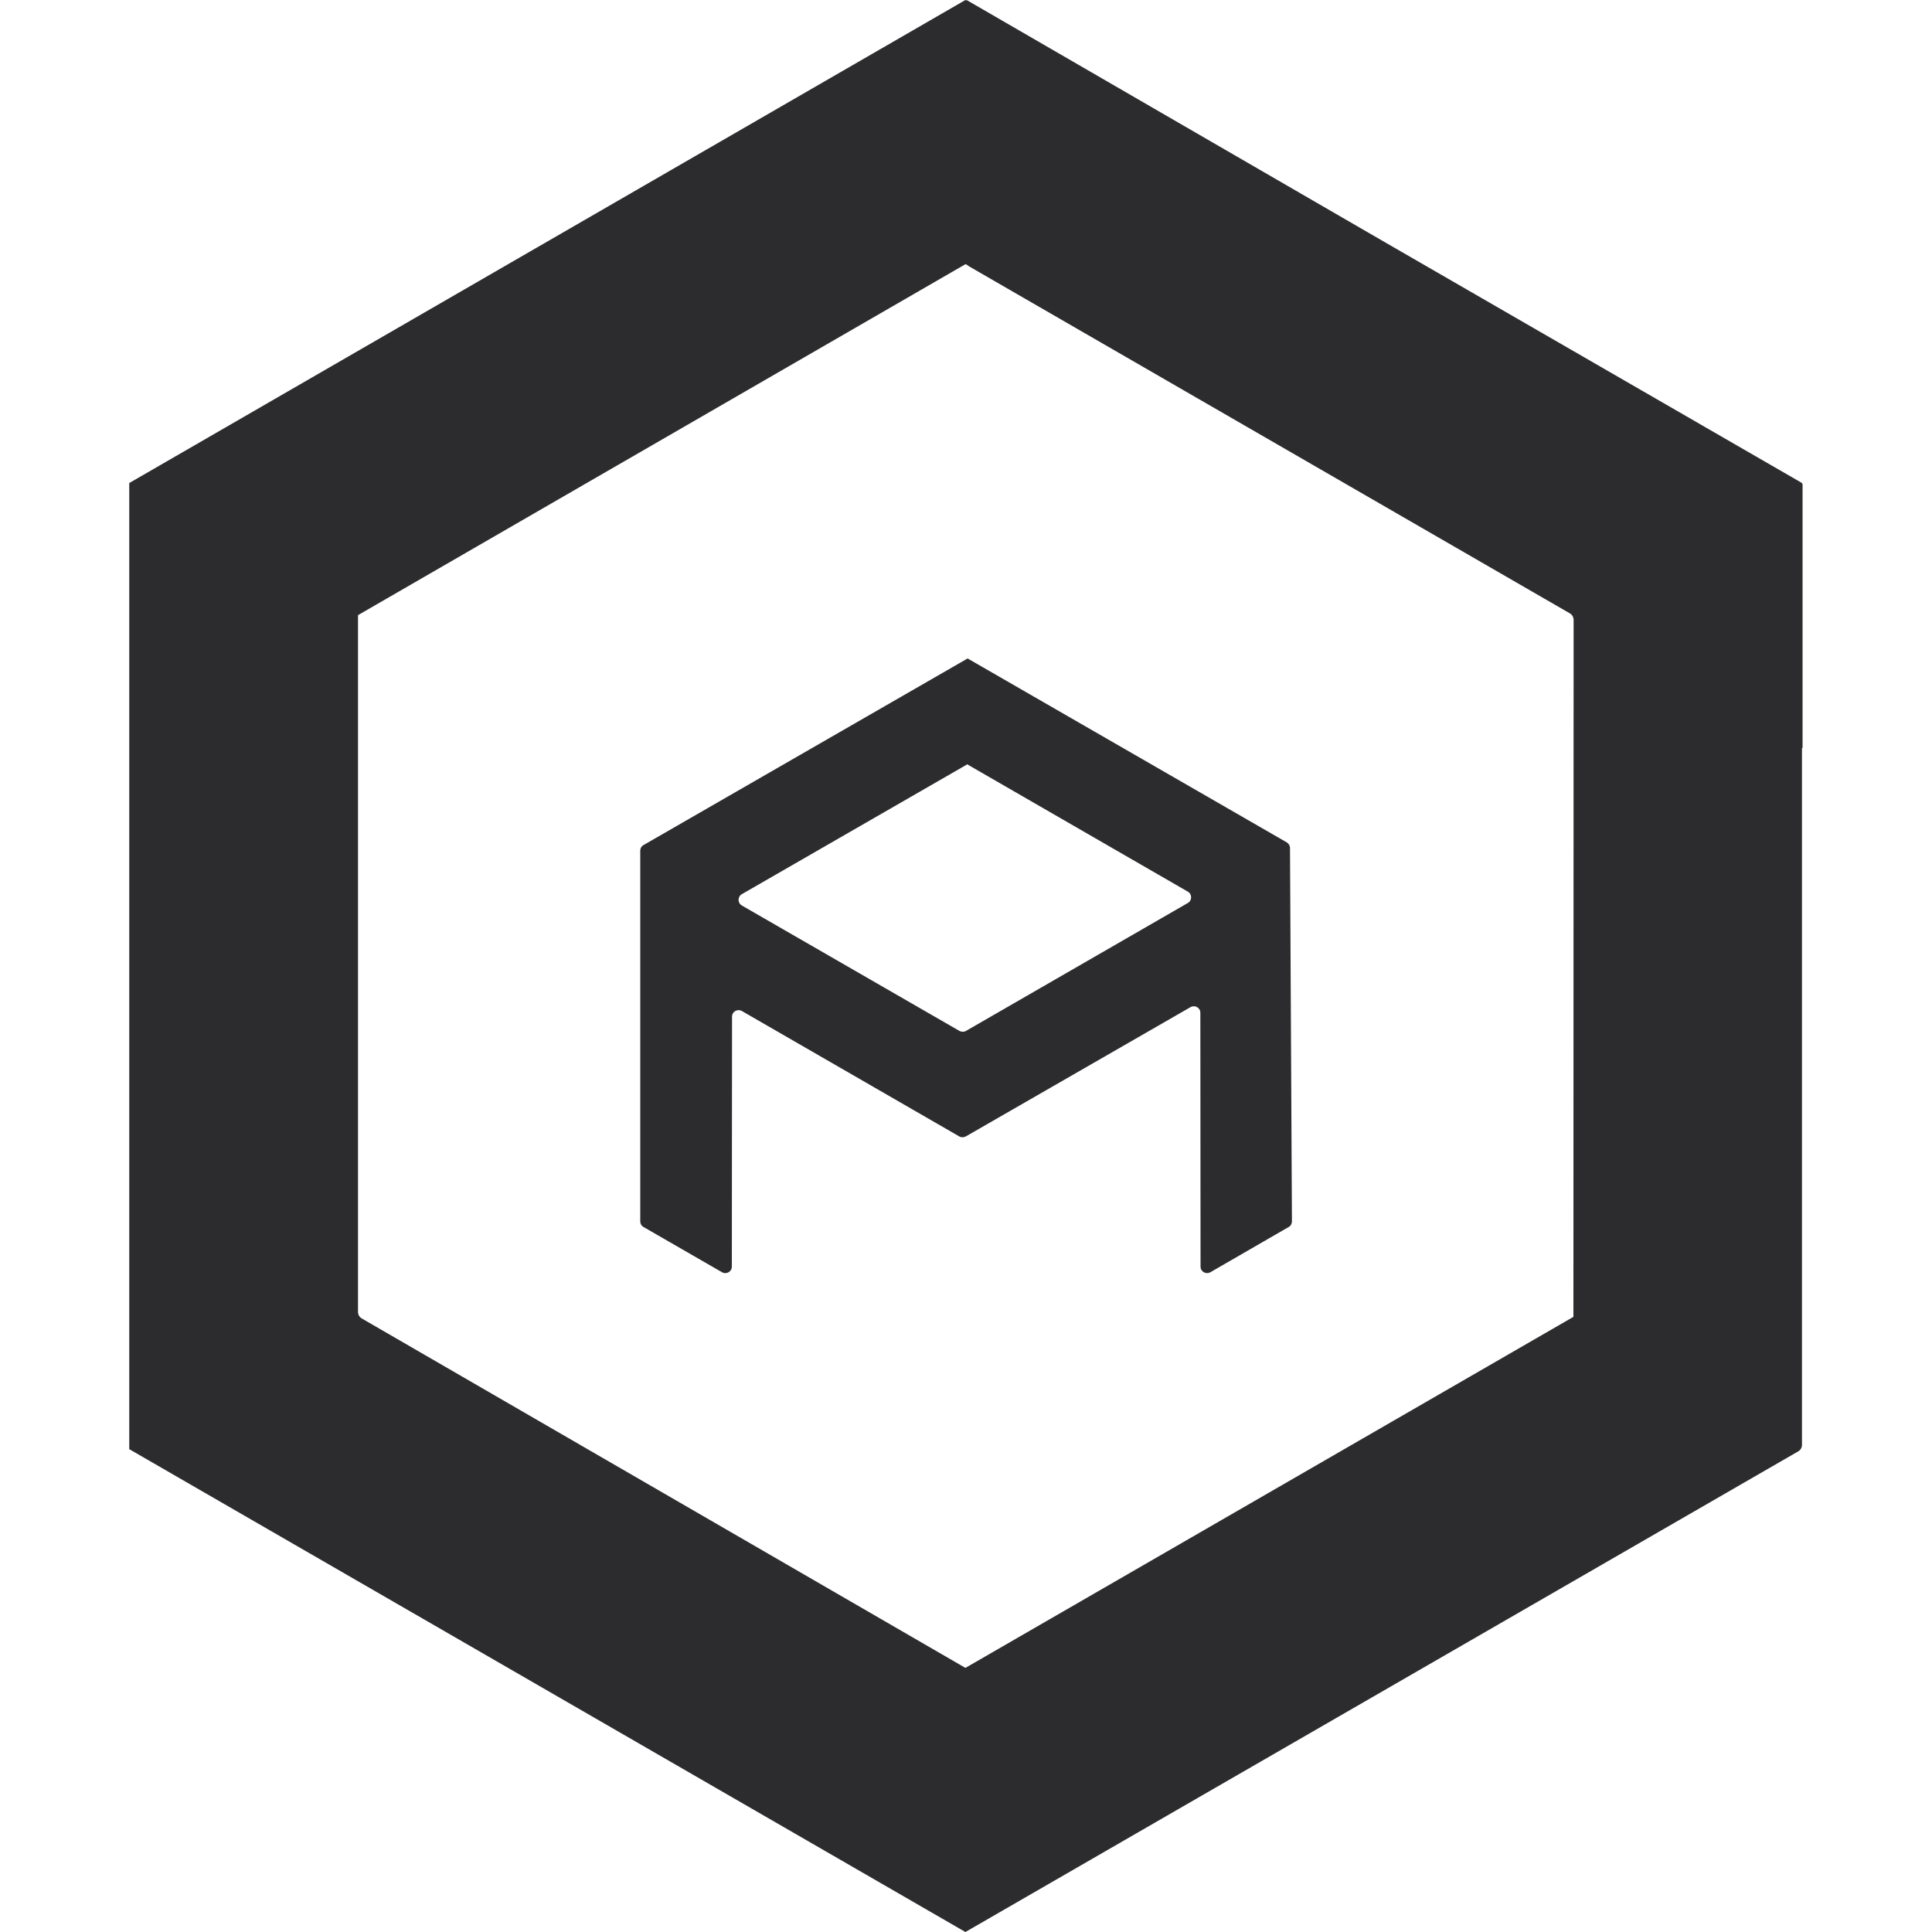 <?xml version="1.0" encoding="utf-8"?>
<!-- Generator: Adobe Illustrator 18.1.1, SVG Export Plug-In . SVG Version: 6.00 Build 0)  -->
<svg version="1.1" id="Layer_1" xmlns="http://www.w3.org/2000/svg" xmlns:xlink="http://www.w3.org/1999/xlink" x="0px" y="0px"
	 viewBox="0 0 1000 1000" enable-background="new 0 0 1000 1000" xml:space="preserve">
<g>
	<path fill="#2C2B2D" d="M932.7,250.3v-0.3L717.9,126L500.3,0l0,0.3L499.7,0L67.8,249.5l-0.9,0.5v500.1l0.9,0.5L499.7,1000v0
		l431.1-248.8c1.2-0.7,1.9-2,1.9-3.4V387l0.3,0.2V250.5L932.7,250.3z M814.4,681.6L499.7,863.3h0L187.2,682.4
		c-1.2-0.7-1.9-2-1.9-3.4V320v-1.6l314.5-181.7l1.5,0.9l0,0.1l311.3,179.8c1.2,0.7,1.9,2,1.9,3.4L814.4,681.6L814.4,681.6z"/>
	<path fill="#2C2B2D" d="M500,341.3l-166.9,96.1c-1.1,0.6-1.7,1.7-1.7,2.9v191.9c0,1.2,0.6,2.3,1.7,2.9l40.6,23.4
		c2.3,1.3,5.1-0.3,5.1-2.9l0.1-129.4c0-2.6,2.8-4.2,5.1-2.9l112.5,64.9c1,0.6,2.3,0.6,3.4,0l0.2-0.1l116.1-66.8
		c2.3-1.3,5.1,0.3,5.1,2.9l0.1,131.4c0,2.6,2.8,4.2,5.1,2.9l40.5-23.4c1.1-0.6,1.7-1.7,1.7-3l-1-193.2c0-1.2-0.7-2.3-1.7-2.9
		l-165.2-95.2L500,341.3z M614.8,461.5c2.3,1.3,2.3,4.6,0,5.9L500,533.6h0c-1,0.6-2.3,0.6-3.4,0L384,468.7c-2.3-1.3-2.3-4.6,0-5.9
		l116-66.8l0.6-0.4L614.8,461.5z"/>
</g>
</svg>
